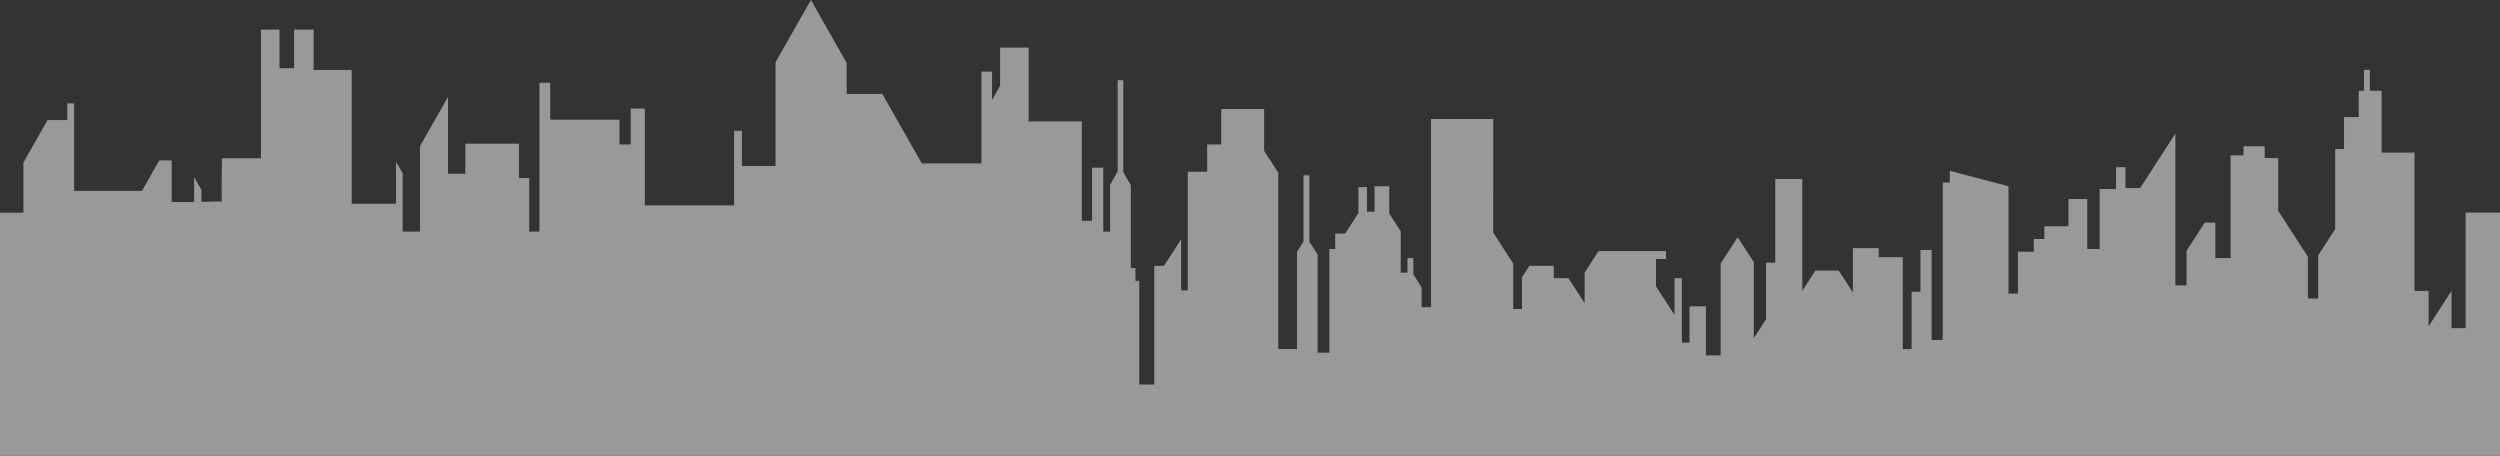 <?xml version="1.0" encoding="utf-8"?>
<!-- Generator: Adobe Illustrator 25.4.1, SVG Export Plug-In . SVG Version: 6.00 Build 0)  -->
<svg version="1.1" id="Layer_1" xmlns="http://www.w3.org/2000/svg" xmlns:xlink="http://www.w3.org/1999/xlink" x="0px" y="0px"
	 viewBox="0 0 1920 350.09" style="enable-background:new 0 0 1920 350.09;" xml:space="preserve">
<rect x="0" y="0" width="1920" height="350.09" fill="#333333" stroke="none"/>
<style type="text/css">
	.st0{opacity:0.25;}
	.st1{fill:#FFFFFF;}
	.st2{opacity:0.5;}
</style>
<g class="st0">
	<polygon class="st1" points="-20,350.09 -1940,350.09 -1940,290.67 -1896.7,290.67 -1896.7,253.13 -1864.54,253.13 
		-1864.54,269.55 -1834.85,269.55 -1834.85,244.92 -1806.39,231.43 -1784.12,241.98 -1784.12,275.42 -1763.09,275.42 
		-1763.09,186.26 -1740.82,186.26 -1740.82,165.14 -1671.55,165.14 -1671.55,186.26 -1646.8,186.26 -1646.8,263.69 -1627.01,263.69 
		-1627.01,244.92 -1584.95,224.97 -1541.65,245.5 -1541.65,263.69 -1518.14,263.69 -1518.14,311.79 -1488.45,311.79 
		-1488.45,263.69 -1464.95,252.54 -1442.68,263.1 -1424.95,263.1 -1424.95,245.7 -1408.45,245.7 -1408.45,232.79 -1383.71,232.79 
		-1368.87,225.76 -1305.36,225.76 -1289.28,218.13 -1255.05,218.13 -1237.53,226.44 -1216.91,226.44 -1216.91,268.67 
		-1197.42,259.44 -1197.42,209.14 -1176.7,209.14 -1176.7,259 -1159.69,267.06 -1138.97,267.06 -1138.97,252.54 -1108.04,252.54 
		-1108.04,263.69 -1093.2,263.69 -1093.2,269.26 -1079.59,269.26 -1037.53,220.87 -1012.78,220.87 -1012.78,205.03 -934.23,205.03 
		-934.23,199.75 -905.15,199.75 -889.07,207.38 -889.07,269.55 -877.94,269.55 -877.94,258.41 -841.44,258.41 -798.45,278.79 
		-798.45,289.2 -764.12,289.2 -764.12,253.91 -742.89,253.91 -742.89,212.85 -727.63,205.62 -681.86,205.62 -668.87,211.77 
		-668.87,246.87 -641.44,246.87 -641.44,233.19 -608.45,233.19 -608.45,243.35 -565.98,223.21 -519.38,223.21 -519.38,237.1 
		-494.64,237.1 -494.64,248.83 -450.93,248.83 -429.9,238.86 -346.19,238.86 -346.19,207.38 -331.34,207.38 -331.34,190.17 
		-243.92,190.17 -243.92,203.47 -224.54,212.65 -224.54,275.03 -205.15,275.03 -205.15,227.71 -166.8,209.53 -166.8,194.59 
		-125.98,194.59 -125.98,246.09 -81.44,246.09 -81.44,232.4 -20,232.4 	"/>
</g>
<g class="st2">
	<path class="st1" d="M1893.6,163.3V252h-10.83v-28.63l-17.6,27.24v-27.24h-10.83V117.21h-25.27V69.72h-9.02V53.66h-4.51v16.06
		h-4.06v20.25h-11.28v24.44h-6.77v61.46l-13.08,20.25v33.17h-7.9v-32.12l-22.79-35.27v-40.5h-10.38v-9.08h-16.24v6.98h-9.93v78.91
		h-11.73v-27.24h-8.12l-13.99,21.65v26.54h-8.57V102.55l-27.07,41.9h-11.28v-16.06h-7.22v16.76h-12.63v46.09h-9.48v-38.41h-14.44
		v20.95h-18.5v9.78h-8.12v9.78h-12.18v32.12h-7.22v-82.41l-45.12-11.87v9.08h-5.41v120.82h-8.57v-69.14h-8.57v32.12h-6.77v44h-6.77
		v-70.53h-18.5v-6.98h-19.8v34.13l-10.89-16.85h-17.94l-10.04,15.54v-85.9h-20.76v64.25h-7.11v43.47l-9.36,14.49v-58.31l-12.41-19.2
		l-13.09,20.25v70.53h-11.28v-37.71h-12.63v27.93h-5.87v-49.58h-5.64v28.28l-14.21-22v-20.95h7.67v-6.11h-51.78l-10.72,16.59v23.39
		l-12.41-19.2h-11.28v-9.43h-18.72l-5.64,8.73v24.44h-6.77v-34.92l-15.34-23.74V91.37h-47.83v144.56h-7.22v-15.36l-6.32-9.78v-12.57
		h-4.51v11.17h-5.19v-31.78l-8.8-13.62v-20.95h-11.28v19.55h-5.87v-18.86h-6.54v19.9l-10.15,15.71h-7.67v11.87h-4.51v79.61h-9.02
		v-75.42l-6.32-9.78v-50.98h-4.51v50.98l-4.96,7.68v74.72h-14.44V132.58l-10.83-16.76V83.69h-32.94v27.24h-10.83v20.95h-14.89v91.14
		h-5.08v-39.28l-13.2,20.43h-7.45v91.14h-11.51v-79.61h-2.91v-9.82h-3.56v-63.57l-5.81-10.21V61.59h-4.31v70.16l-5.81,10.21v35.9
		h-5.24v-49.08h-8.62v40.84h-7.87V93.21h-40.83V36.56h-21.92v29.31l-6.18,10.87V55.01h-8.15v70.49h-45.8l-30.34-53.36h-27.35V48.42
		L622.8,0l-27.16,47.76v79.71h-25.85v-27.01h-5.99v57.31h-68.56V83.33h-10.86V111h-8.62V91.9h-53.2V63.57h-8.24v114.29h-7.87v-41.17
		h-7.87v-26.35h-41.21v23.06h-13.3V74.44l-21.54,37.88v65.55h-13.3v-44.8l-5.06-8.89v32.28H270.1V53.69h-29.22V22.73h-14.98v29.64
		h-11.24V22.73h-14.24v98.81h-29.97c0,0-0.5,30.91-0.08,33.44c-1.3-0.71-15.65,0.16-15.65,0.16v-9.22l-5.62-9.88v19.1h-17.23v-31.95
		h-9.55l-13.3,23.39H56.94V79.38H51.7v12.85H36.53l-18.54,32.61v38.47H0v138.07v48.71h45.2h824.4h2.51H1920V163.3H1893.6z"/>
</g>
</svg>
